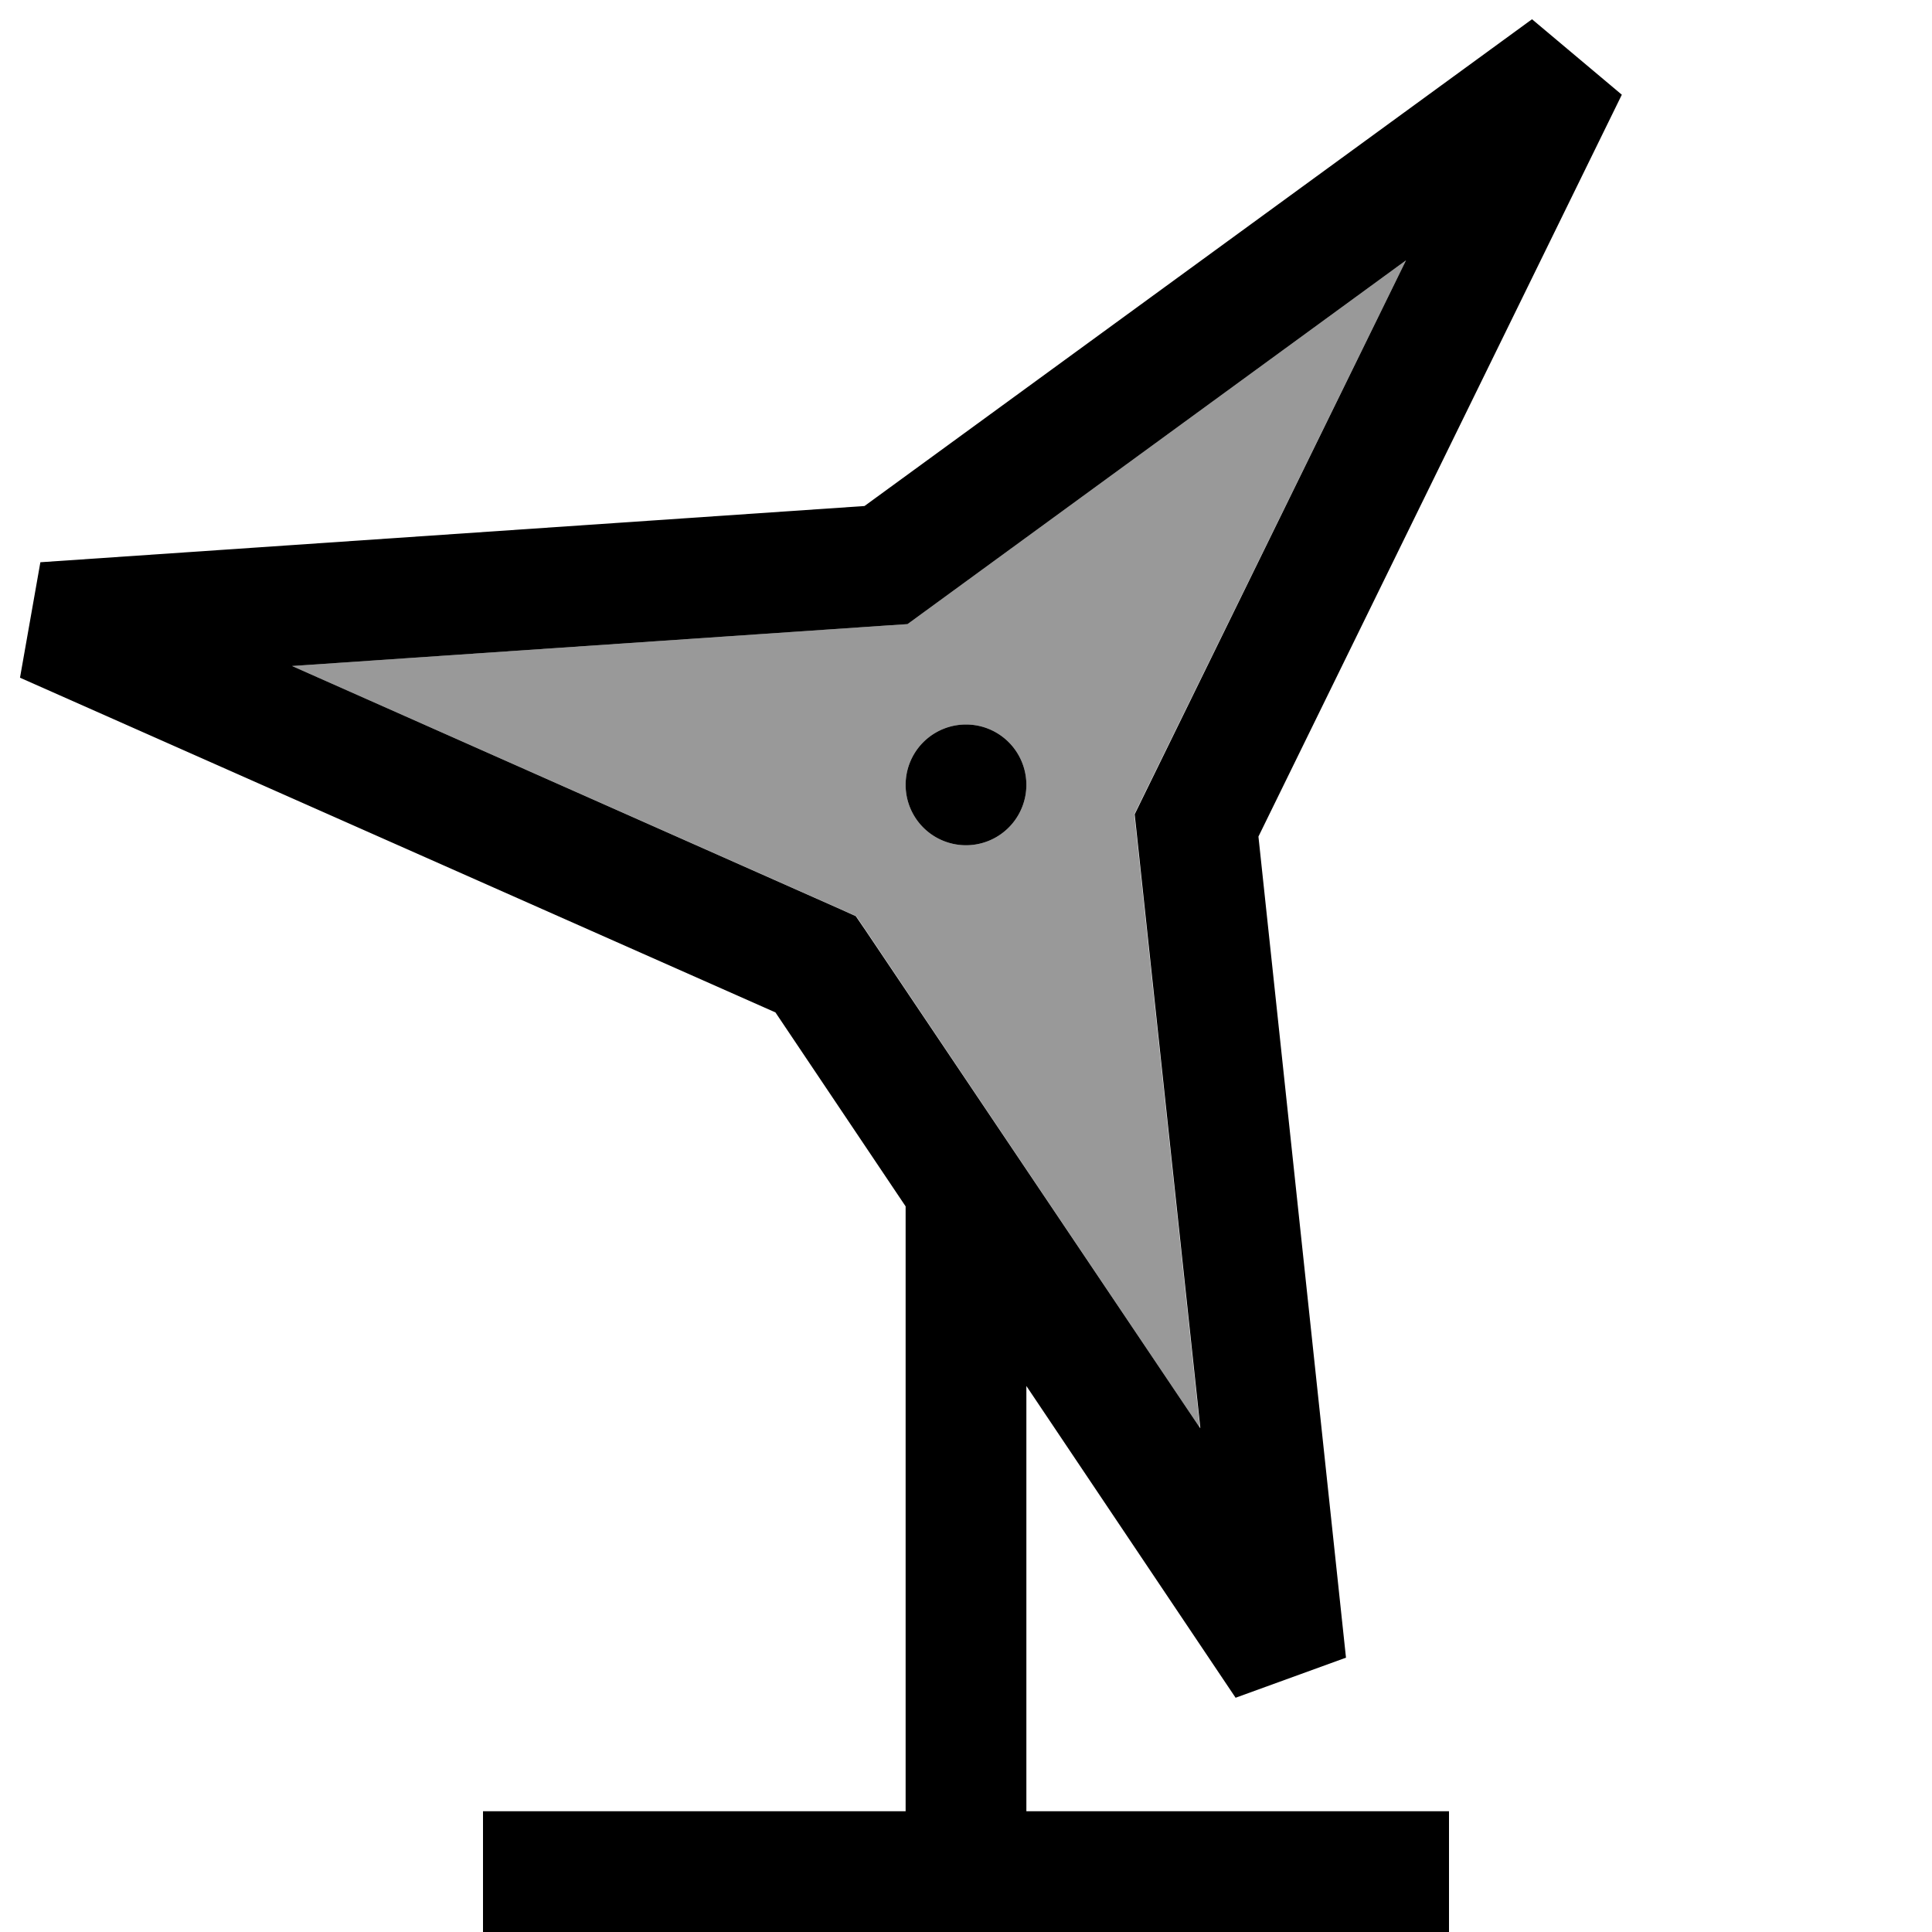<svg xmlns="http://www.w3.org/2000/svg" viewBox="0 0 512 512"><defs><style>.fa-secondary{opacity:.4}</style></defs><path class="fa-secondary" d="M77.4 176.5l145.3 64.4 4.2 1.9 2.6 3.8L318 378.4l-16.9-158-.5-4.6 2-4.1L372.6 69 244.2 162.7l-3.7 2.7-4.6 .3L77.4 176.5zM272 208a16 16 0 1 1 -32 0 16 16 0 1 1 32 0z"/><path class="fa-primary" d="M318 378.4L229.4 246.6l-2.6-3.8-4.2-1.9L77.4 176.5l158.5-10.8 4.6-.3 3.7-2.7L372.6 69 302.7 211.7l-2 4.1 .5 4.6 16.9 158zm9.5 71.5l29.2-10.6L333.5 221.7 429.8 25.1 406 5.1l-176.9 129L10.7 149 5.3 179.6l200.2 88.7L240 319.7l0 8.3 0 152-96 0-16 0 0 32 16 0 112 0 112 0 16 0 0-32-16 0-96 0 0-112.7L327.5 450zM272 208a16 16 0 1 0 -32 0 16 16 0 1 0 32 0z"/></svg>